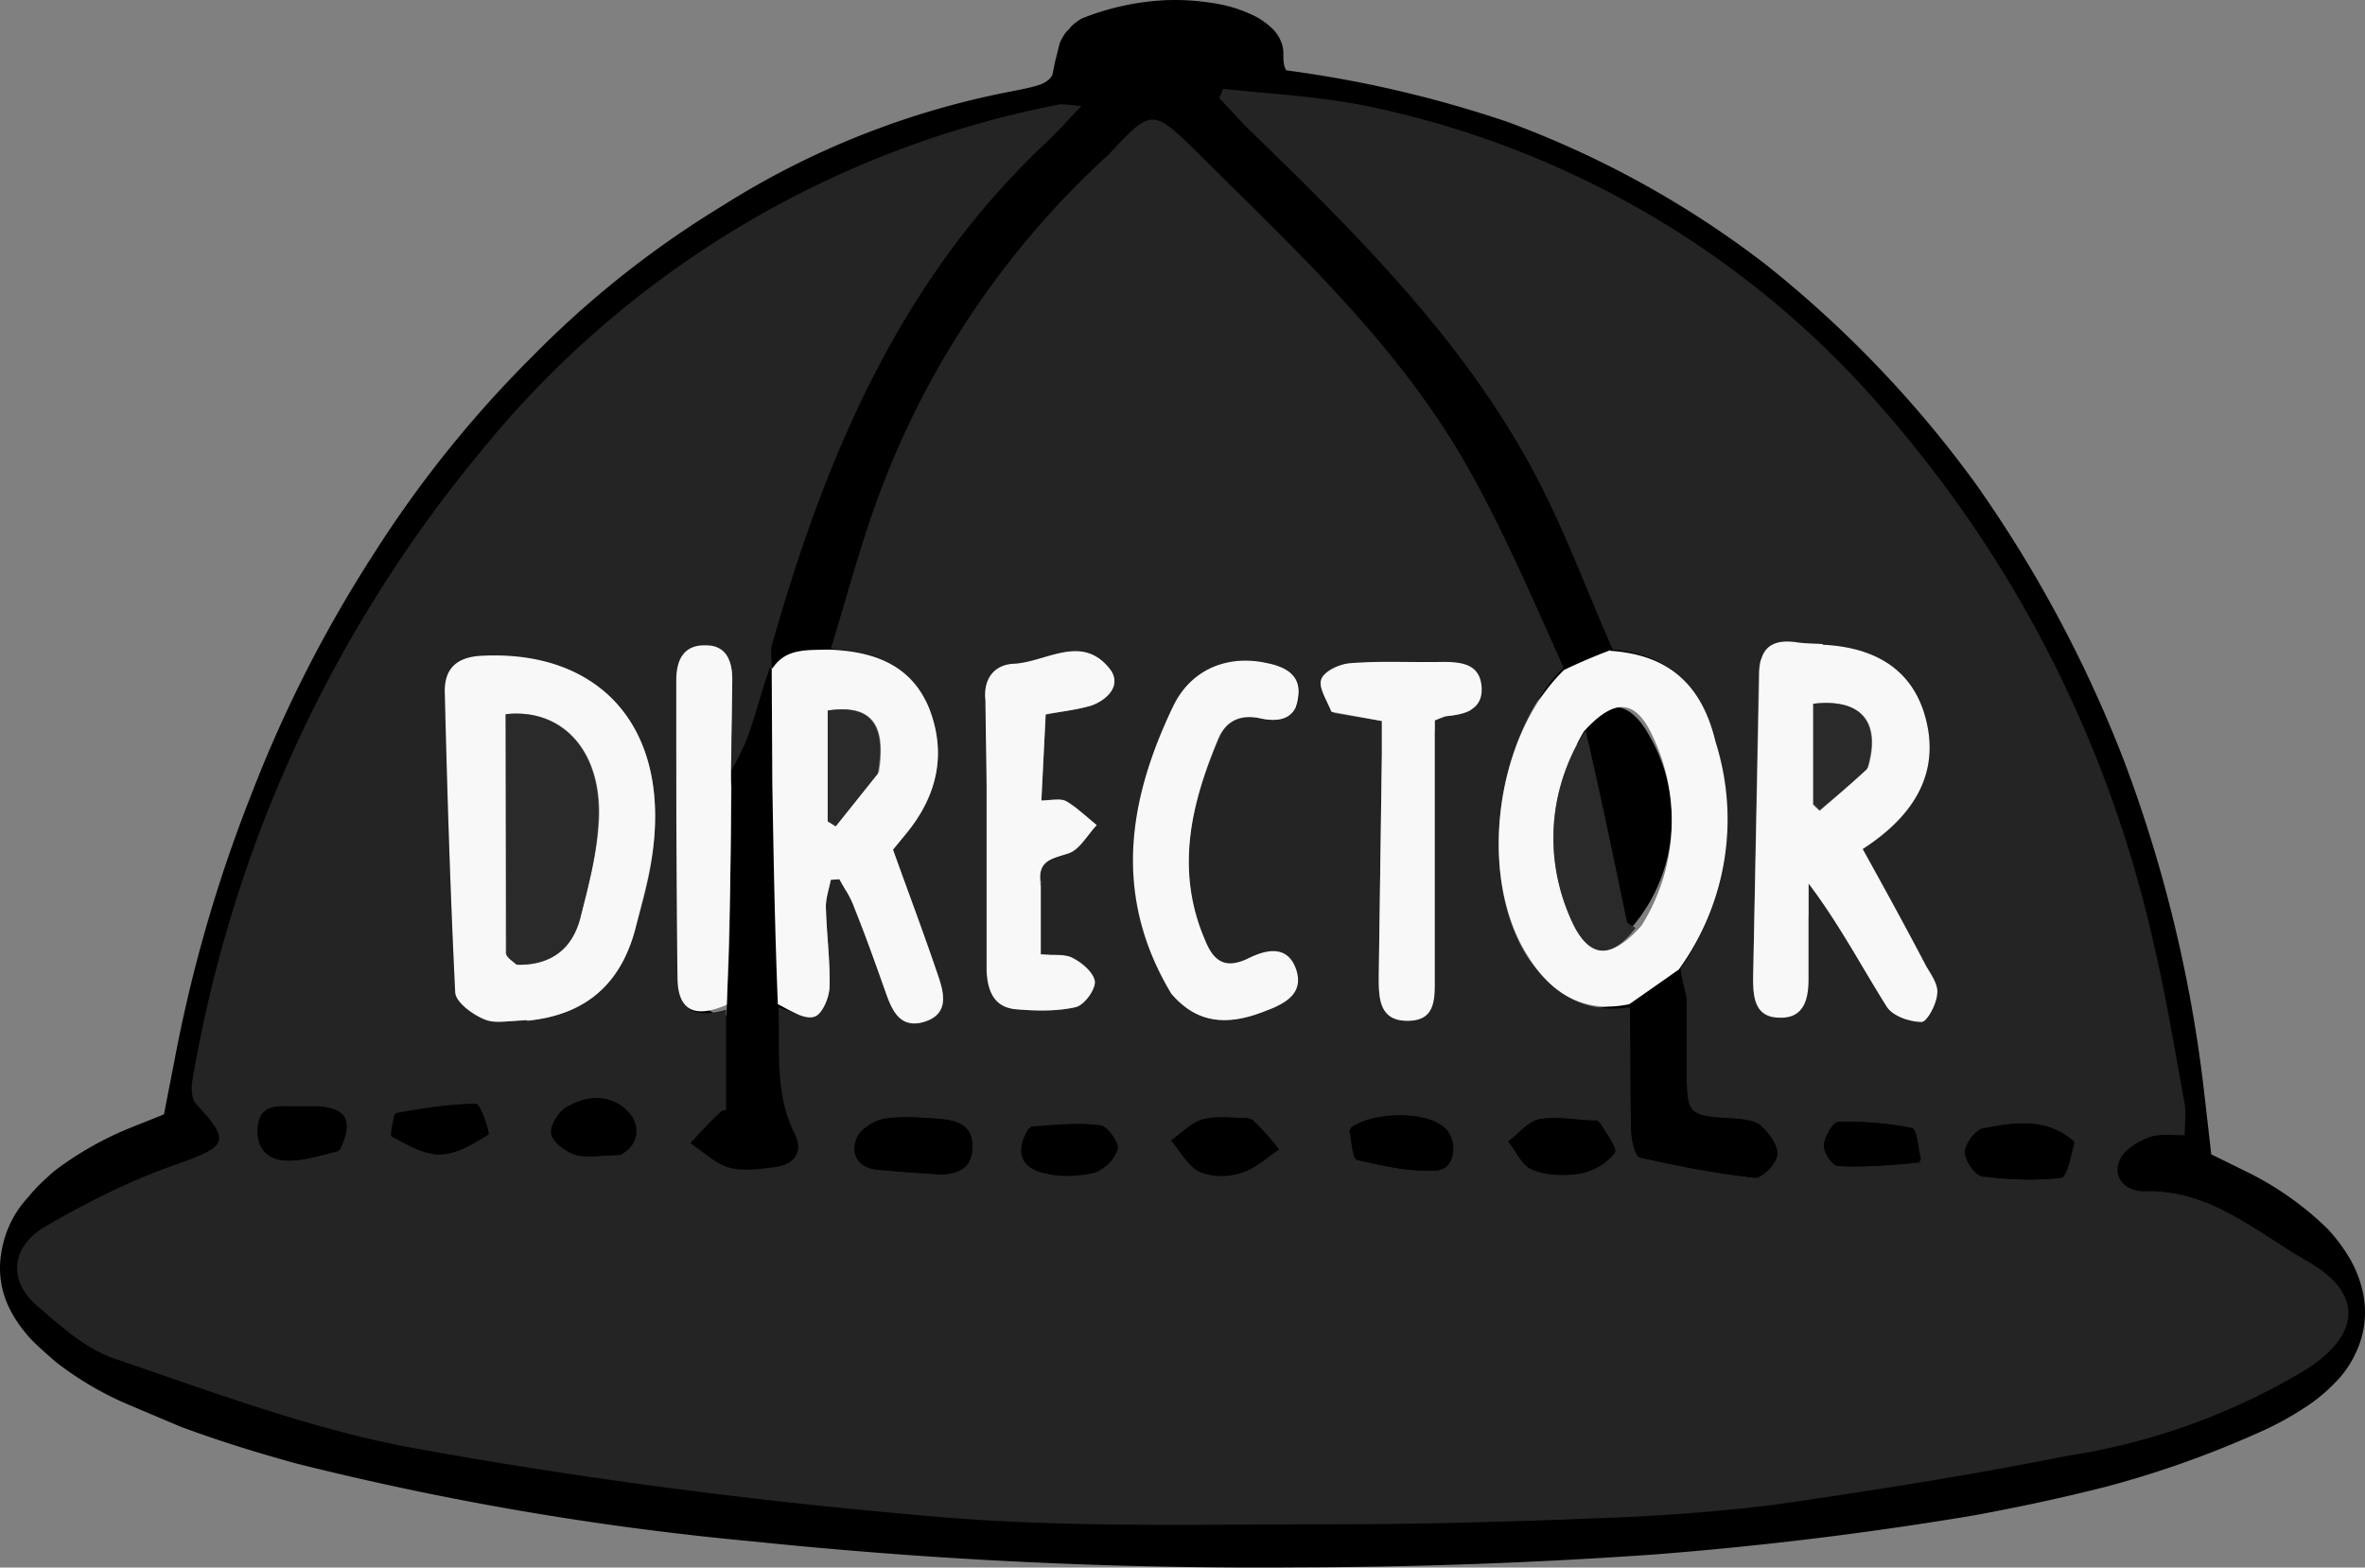 <?xml version="1.0" encoding="UTF-8" standalone="no"?>
<svg
   xml:space="preserve"
   viewBox="0 0 384.098 254.658"
   version="1.1"
   id="svg16"
   sodipodi:docname="director-hat.svg"
   width="384.098"
   height="254.658"
   inkscape:version="1.2.2 (732a01da63, 2022-12-09)"
   xmlns:inkscape="http://www.inkscape.org/namespaces/inkscape"
   xmlns:sodipodi="http://sodipodi.sourceforge.net/DTD/sodipodi-0.dtd"
   xmlns="http://www.w3.org/2000/svg"
   xmlns:svg="http://www.w3.org/2000/svg"><rect x="0" y="0" width="384.098" height="254.658" fill="#808080" stroke="none"/><defs
     id="defs20" /><sodipodi:namedview
     id="namedview18"
     pagecolor="#ffffff"
     bordercolor="#000000"
     borderopacity="0.25"
     inkscape:showpageshadow="2"
     inkscape:pageopacity="0.0"
     inkscape:pagecheckerboard="0"
     inkscape:deskcolor="#d1d1d1"
     showgrid="false"
     inkscape:zoom="2.2925728"
     inkscape:cx="291.81189"
     inkscape:cy="317.76527"
     inkscape:window-width="1920"
     inkscape:window-height="991"
     inkscape:window-x="-9"
     inkscape:window-y="-9"
     inkscape:window-maximized="1"
     inkscape:current-layer="svg16" /><g
     id="g310"
     transform="translate(-751.072,-451.267)"><path
       d="m 876,559.8 c 0.4,6 0.4,12.3 0.5,18.6 l 0.7,35.8 c 0.6,7.4 -0.4,14.5 3,21.2 1.5,3 -0.2,5.2 -3.5,5.6 -2.4,0.2 -5,0.6 -7.4,-0.1 -2.2,-0.7 -4.1,-2.6 -6.1,-4 l 4.7,-5 c 0.4,-0.3 1.2,-0.4 1,-0.3 0,-5.6 0,-10.7 0.2,-16.6 0.2,-5.4 0.5,-10 0.5,-14.6 l 0.3,-23.4 c 1,-2.4 2.2,-4.7 3,-7.1 1,-3.2 1.9,-6.6 3.2,-10 z"
       id="path2" /><path
       d="m 1006.7,569.8 c 5,-5.2 9,-5 12.3,1.1 a 27,27 0 0 1 -2.8,30.9 c -1.2,-0.2 -2,-0.5 -2,-0.9 z"
       style="stroke-width:1.077"
       id="path4" /><path
       d="m 940.3,451.3 a 41.9,41.9 0 0 0 -13.6,3 c -0.8,0.5 -1.5,1 -2,1.7 -0.7,0.6 -1.1,1.4 -1.5,2.2 l -0.8,3.2 -0.4,2 c -0.2,0.4 -0.5,0.8 -1,1.1 -0.8,0.6 -2.5,1 -5.6,1.6 a 135.3,135.3 0 0 0 -47,18.6 159,159 0 0 0 -30.8,24.4 185.6,185.6 0 0 0 -25.8,32.1 213,213 0 0 0 -19.7,38.6 236.3,236.3 0 0 0 -12.7,43.8 l -1.7,8.7 -5.5,2.2 a 54.2,54.2 0 0 0 -12.3,7 c -1.6,1.4 -3,2.7 -4.2,4.2 a 17,17 0 0 0 -4.4,9 14.7,14.7 0 0 0 1.4,9.3 c 0.8,1.6 1.8,3 3.1,4.5 1.2,1.3 2.7,2.6 4.3,4 a 52.9,52.9 0 0 0 12.4,7.2 l 7.8,3.3 c 5.6,2.1 11.9,4.1 18.8,6 a 490.8,490.8 0 0 0 74.4,12.7 796.2,796.2 0 0 0 88.2,4.2 855.7,855.7 0 0 0 58.1,-2.1 595.1,595.1 0 0 0 51.6,-6.3 c 7.7,-1.4 15,-3 21.7,-4.7 a 163,163 0 0 0 25.7,-9.2 50,50 0 0 0 6.5,-3.6 27,27 0 0 0 5,-4.1 c 1.5,-1.5 2.5,-3 3.3,-4.7 a 15.3,15.3 0 0 0 1.2,-10.1 19,19 0 0 0 -2,-5.2 28,28 0 0 0 -3.7,-5 51.1,51.1 0 0 0 -12.4,-8.9 l -6.5,-3.2 -1.2,-10.5 a 225.7,225.7 0 0 0 -12.8,-53 207.3,207.3 0 0 0 -24.3,-45.5 183,183 0 0 0 -34.1,-35.6 A 158.1,158.1 0 0 0 995.7,471 189.4,189.4 0 0 0 960,462.7 c -0.4,-0.5 -0.5,-1.3 -0.5,-2.7 0,-0.7 -0.1,-1.4 -0.4,-2 -0.2,-0.6 -0.6,-1.2 -1.1,-1.8 a 12,12 0 0 0 -4.2,-2.8 c -1.8,-0.8 -3.9,-1.4 -6.2,-1.7 a 38,38 0 0 0 -7.3,-0.4 z m 101,107 c 2.8,0.2 6,0.6 8.4,1.4 a 14.6,14.6 0 0 1 6.6,4.3 13.8,13.8 0 0 1 3.2,6.8 16.4,16.4 0 0 1 -0.6,8 19.3,19.3 0 0 1 -4.6,7.8 l -4.3,4.6 5.8,10.6 c 3,5.5 4.7,8.8 5.4,11 a 7,7 0 0 1 0.3,2.7 c -0.1,0.7 -0.5,1.2 -1,1.7 l -1.2,1 c -0.4,0.2 -0.8,0.3 -1.3,0.2 -0.4,0 -0.8,0 -1.3,-0.3 -0.4,-0.3 -1,-0.7 -1.4,-1.2 -1,-1 -2.3,-2.6 -3.7,-4.8 l -5,-8.7 -4.7,-8.6 -0.5,9.8 c -0.1,2.9 -0.3,5.2 -0.6,7 a 13,13 0 0 1 -1,4 c -0.6,1 -1.2,1.4 -2,1.6 a 7,7 0 0 1 -2.8,-0.6 l -2.5,-1.2 0.6,-27.7 c 0.2,-11.5 0.4,-18.5 0.7,-22.7 l 0.6,-4.4 c 0.2,-1 0.4,-1.4 0.7,-1.6 a 5,5 0 0 1 2.3,-0.6 h 3.8 z m -173,0.3 a 4,4 0 0 1 2,0.4 c 0.6,0.3 1,0.7 1.4,1.3 0.3,0.6 -1.9,5 -1.8,10.2 -3,6.3 2.6,11.2 2.5,17.9 0,6.6 -0.2,13.3 -0.4,18.3 a 39,39 0 0 1 -0.8,8.9 c -0.4,0.4 -1,0.6 -1.7,0.6 a 5,5 0 0 1 -2,-0.2 c -0.7,-0.2 -1.3,-0.6 -1.8,-1 -0.6,-0.5 -1,-1 -1.2,-1.7 -0.3,-0.9 -0.5,-4.5 -0.6,-9.4 a 593,593 0 0 1 0.3,-34.5 c 0.3,-4.8 0.5,-8.2 0.8,-8.8 0.4,-0.6 0.9,-1 1.5,-1.4 0.5,-0.3 1.2,-0.5 1.9,-0.6 z m 19.3,1 c 1.7,0 3.4,0.2 5,0.5 1.6,0.3 3,0.8 4.2,1.4 a 13.7,13.7 0 0 1 6.8,7.6 16.8,16.8 0 0 1 1.1,7 19.3,19.3 0 0 1 -3.7,10.7 l -3,4.2 3.4,9.1 2.7,7.6 c 0.6,2 1,3.7 1.2,5 a 7,7 0 0 1 -0.1,3 c -0.3,0.8 -0.8,1.3 -1.5,1.6 -0.8,0.5 -1.5,0.7 -2.2,0.6 -0.7,0 -1.3,-0.3 -2,-0.9 a 9,9 0 0 1 -1.8,-2.4 c -0.6,-1.1 -1.2,-2.5 -1.8,-4.2 -1.7,-4.5 -3,-8 -4.1,-10.5 -1,-2.5 -1.9,-3.9 -2.5,-4.3 -0.3,-0.2 -0.5,0 -0.7,0.2 -0.2,0.3 -0.4,0.9 -0.5,1.7 a 49,49 0 0 0 0,7.8 c 0,2.8 -0.1,5.3 -0.5,7.2 -0.3,2 -0.8,3.5 -1.5,4.4 -0.4,0.5 -0.8,0.8 -1.2,1 -0.4,0.3 -0.8,0.3 -1.3,0.2 -0.5,0 -1,-0.3 -1.5,-0.7 -0.6,-0.3 -1.1,-0.9 -1.7,-1.6 -0.4,-0.5 -0.8,-4 -1,-9.1 a 440.5,440.5 0 0 1 0.1,-36.5 c 0.2,-5.1 0.6,-8.7 1,-9.2 0.5,-0.5 1.4,-1 2.7,-1.2 1.2,-0.2 2.8,-0.3 4.4,-0.3 z m 124.1,0 a 10.7,10.7 0 0 1 5.6,1.4 15.4,15.4 0 0 1 5.7,5 22.2,22.2 0 0 1 3.6,7.4 47.5,47.5 0 0 1 -1,27 31.5,31.5 0 0 1 -6.3,10.4 16.2,16.2 0 0 1 -6,3.7 12.5,12.5 0 0 1 -10.2,-1.4 19.2,19.2 0 0 1 -5,-5.1 28.6,28.6 0 0 1 -3.4,-7.5 41.6,41.6 0 0 1 -1.3,-18 39.1,39.1 0 0 1 4,-12.7 24.5,24.5 0 0 1 5,-6.3 17.4,17.4 0 0 1 6.4,-3.4 c 1,-0.3 2,-0.4 3,-0.4 z m -83.5,0.2 c 0.7,0 1.2,0.1 1.6,0.3 l 1.2,1 c 0.8,0.8 1.3,1.6 1.4,2.4 a 3,3 0 0 1 -0.5,2.2 7,7 0 0 1 -2.2,1.9 c -1,0.5 -2.4,0.9 -3.9,1.1 -1.7,0.3 -2.7,0.6 -3.2,1 -0.5,0.5 -0.7,1.2 -0.7,2.4 a 56,56 0 0 1 -0.6,7.2 12,12 0 0 0 -0.2,3.8 c 0,0.3 0.2,0.4 0.5,0.4 0.2,0 0.6,0 1,-0.2 a 6.4,6.4 0 0 1 4.9,0.4 c 0.7,0.4 1.2,0.9 1.5,1.5 0.4,0.6 0.6,1.3 0.5,2 -0.1,0.7 -0.3,1.2 -0.5,1.7 -0.2,0.5 -0.5,1 -1,1.3 -0.9,0.7 -2.3,1.2 -4.4,1.6 l -2.7,0.6 0.3,7.4 0.3,7.5 2.9,0.3 c 1,0.1 2,0.3 2.8,0.6 a 6,6 0 0 1 2,1 c 0.4,0.4 0.7,0.8 0.8,1.3 v 1.4 c -0.2,0.4 -0.5,0.9 -1,1.3 l -1.7,1.2 a 18,18 0 0 1 -5.8,1.3 c -2.3,0 -4,0.1 -5.4,-0.3 a 3.7,3.7 0 0 1 -2.7,-3 c -0.6,-1.7 -0.9,-4.4 -1,-8.3 v -16.4 l 0.3,-15.2 c 0.2,-3.7 0.4,-6 1,-7.7 0.2,-0.8 0.5,-1.4 1,-1.9 a 4,4 0 0 1 1.4,-1 c 1.2,-0.6 2.7,-0.8 4.9,-1.2 3.8,-0.6 5.9,-1 7.2,-1 z m -95.2,0.8 a 44.5,44.5 0 0 1 16.3,2.8 15.5,15.5 0 0 1 5.2,4.6 c 1.5,2 2.6,4.3 3.5,6.8 a 47,47 0 0 1 0.8,25.1 34.2,34.2 0 0 1 -4.8,10.6 19,19 0 0 1 -5,4.6 c -1,0.6 -2,1 -3,1.3 -1.4,0.4 -3,0.6 -4.5,0.8 a 38.7,38.7 0 0 1 -8.8,-0.2 c -1.1,-0.2 -2,-0.6 -2.2,-1 -0.4,-0.4 -0.7,-1.5 -1,-3.2 l -0.8,-6.5 a 291,291 0 0 1 0,-42.2 c 0.1,-1.5 0.4,-2.5 0.8,-2.7 a 8,8 0 0 1 3.5,-0.8 z m 122.2,0.6 a 7,7 0 0 1 2.4,0.6 c 0.7,0.3 1.5,0.7 2,1.3 1,0.9 1.6,1.7 1.9,2.6 0.2,0.8 0,1.6 -0.4,2.2 -0.4,0.7 -1.2,1.3 -2.2,1.7 -1,0.3 -2.3,0.6 -3.9,0.6 -1,0 -2,0.3 -2.8,0.8 a 8,8 0 0 0 -2.6,2.3 28.7,28.7 0 0 0 -5,12.8 39.1,39.1 0 0 0 0,10.5 38.6,38.6 0 0 0 2.6,9 c 0.5,1 1,1.7 1.5,2.1 a 3,3 0 0 0 2,0.6 c 1,0 2,-0.3 3.3,-0.7 1.8,-0.5 3.4,-0.5 4.6,-0.3 0.6,0.1 1.1,0.3 1.6,0.6 l 1,1 0.3,1.2 c 0,0.5 -0.1,1 -0.4,1.5 -0.4,1 -1.4,2.2 -2.9,3.3 -1,0.8 -2,1.4 -3.1,1.9 l -3,0.9 a 9.5,9.5 0 0 1 -5.5,-0.9 c -0.9,-0.4 -1.7,-0.9 -2.5,-1.5 -0.7,-0.7 -1.5,-1.4 -2.1,-2.3 a 24,24 0 0 1 -3.5,-6.2 47.2,47.2 0 0 1 5.1,-40.5 17.3,17.3 0 0 1 7.6,-4.8 c 1.3,-0.3 2.7,-0.4 4,-0.3 z m 22.7,0.4 a 70.1,70.1 0 0 1 10.5,1.3 c 0.7,0.3 1.2,0.5 1.4,0.8 0.3,0.6 0.5,1.1 0.5,1.7 a 3,3 0 0 1 -0.6,1.7 c -0.3,0.5 -0.9,1 -1.6,1.4 -0.6,0.4 -1.5,0.8 -2.4,1 l -3,1 v 22.3 c 0,5.9 0,10.3 -0.2,13.8 a 52.2,52.2 0 0 1 -1,9.2 c -0.3,0.5 -0.5,0.8 -0.8,1 -0.7,0.5 -1.5,0.6 -2.5,0.6 -1,0 -1.7,-0.2 -2.3,-0.8 -0.6,-0.6 -1,-1.6 -1.3,-3.4 -0.3,-1.7 -0.4,-4.2 -0.5,-7.6 v -34.9 l -3.4,-0.6 a 9.6,9.6 0 0 1 -3.6,-1.2 6,6 0 0 1 -2.2,-1.8 3,3 0 0 1 -0.6,-2.2 4,4 0 0 1 1.2,-2.3 c 0.5,-0.5 2.2,-0.8 4.5,-1 a 73,73 0 0 1 7.9,0 z"
       style="stroke-width:1.865;stroke-linecap:round;stroke-linejoin:round;stroke-miterlimit:21.8"
       id="path6" /><path
       fill="#242424"
       d="m 1013,556.8 c -4.3,-9.7 -7.9,-19.7 -12.9,-29 -11.7,-21.8 -29.2,-39 -46.8,-56.1 l -4.2,-4.5 0.6,-1.5 c 7.5,0.8 15,1.2 22.4,2.6 a 150.9,150.9 0 0 1 84.4,49 197,197 0 0 1 44.4,87.5 c 2,8.5 3.4,17.2 5,25.9 0.2,1.4 0,3 0,5 -2.2,0 -4.3,-0.3 -6,0.4 -1.9,0.8 -4.2,2.2 -4.7,4 -1,3 1.7,4.8 4.2,4.7 10.7,-0.3 18.2,6.7 26.5,11.4 9,5.2 8.6,11.8 -0.2,17.5 a 106.5,106.5 0 0 1 -39,14.1 c -16,3.2 -32,5.7 -48,8 a 328,328 0 0 1 -27.8,2.1 c -14.6,0.6 -29.3,1 -44,1 -21.5,0 -43.1,0.6 -64.6,-1.3 -28,-2.4 -56,-6 -83.6,-11 -16.7,-3 -32.8,-9.1 -49,-14.6 -4.7,-1.6 -8.8,-5.3 -12.6,-8.6 -4.7,-4 -4.3,-9.5 1.2,-12.8 6.9,-4 14,-7.6 21.5,-10.2 8.2,-2.9 8.8,-3.7 3.1,-9.8 -0.7,-0.8 -0.8,-2.5 -0.6,-3.7 A 217,217 0 0 1 829,524.8 160,160 0 0 1 922.8,468.3 c 0.8,-0.2 1.8,0 3.9,0.2 -2.4,2.5 -4,4.3 -5.8,6 -23.7,22.3 -35.8,51 -44.5,81.7 -0.2,0.9 0,2 0,3.3 0,0.3 0,0 -0.3,0.3 -1.3,3.5 -2.1,6.9 -3.2,10 -0.8,2.5 -2,4.8 -3.1,6.7 l 0.2,-14.8 c 0,-3 -1,-5.6 -4.3,-5.6 -3.7,-0.1 -4.8,2.5 -4.8,5.7 0,16 0,32.1 0.2,48.2 0,5.4 2.7,6.8 7.9,5.3 v 16.3 c 0,0 -0.7,0 -1,0.4 a 75,75 0 0 0 -4.8,5 c 2,1.3 3.9,3.2 6.1,3.9 2.3,0.7 5,0.3 7.4,0 3.3,-0.3 5,-2.5 3.4,-5.5 -3.3,-6.7 -2.3,-13.8 -2.6,-20.5 2.2,0.7 4.4,2 6,1.5 1.2,-0.5 2.2,-3.2 2.3,-5 0.1,-4.2 -0.5,-8.5 -0.6,-12.9 0,-1.4 0.5,-2.8 0.8,-4.3 l 1.4,-0.1 c 0.8,1.5 1.8,3 2.5,4.6 l 4.9,13.5 c 1,3.2 2.4,6.4 6.5,5 4,-1.3 3.1,-4.6 2.1,-7.5 -2.3,-6.8 -4.8,-13.5 -7.3,-20.4 l 2.3,-2.8 c 4.9,-6 6.4,-12.8 3.6,-20 -2.8,-7.1 -9,-9.5 -16,-9.8 2.6,-8.5 4.9,-17.2 8,-25.5 a 141.4,141.4 0 0 1 37.1,-54.8 c 7.1,-7.6 7.1,-7.6 14.8,0 15.7,15.6 32,30.7 43.1,50 6,10.5 10.8,21.7 16,33.3 -11,11.2 -14,33.8 -6,46.8 4,6.1 9.2,9.5 16.8,8.4 0.1,7 0,13.5 0.2,20 0,1.5 0.6,4.2 1.4,4.4 6.1,1.4 12.4,2.6 18.7,3.3 1.1,0.1 3.5,-2.3 3.6,-3.7 0.2,-1.5 -1.3,-3.5 -2.6,-4.7 -1,-1 -2.8,-1 -4.2,-1.2 -7.9,-0.4 -7.9,-0.4 -7.9,-8.5 V 614 c -0.1,-1.7 -0.8,-3.4 -1,-5.4 a 42,42 0 0 0 5.7,-36.8 c -2.3,-9.7 -8,-14.2 -16.7,-15 m 33.7,-0.9 c -1.3,0 -2.7,0 -4,-0.3 -4,-0.6 -5.9,1.2 -6,5.2 l -0.9,49.4 c 0,3.2 0.3,6.4 4.4,6.4 4,0.1 4.5,-3.2 4.6,-6.3 v -15.6 c 5,6.7 8.6,13.6 12.7,20.1 1,1.5 3.8,2.5 5.7,2.5 1,0 2.4,-2.9 2.5,-4.6 0.2,-1.4 -1,-3 -1.8,-4.5 -3.3,-6.3 -6.7,-12.5 -10.3,-19 8.2,-5.3 12.9,-12.4 10,-22 -2.3,-7.5 -8.4,-10.8 -16.9,-11.3 M 837.2,617 c 9.5,-1 15,-6.4 17.2,-15.4 1,-3.6 2,-7.1 2.5,-10.7 3.3,-21 -7.9,-34 -27.7,-33 -4,0.1 -6,1.9 -5.9,5.7 0.4,16.3 0.9,32.6 1.7,48.9 0.1,1.6 2.9,3.6 4.8,4.4 1.9,0.8 4.3,0.2 7.4,0.1 m 83,-22.2 c -0.8,-3.8 1.7,-4 4.4,-4.9 1.8,-0.5 3,-3 4.6,-4.6 -1.7,-1.3 -3.2,-2.9 -5,-3.9 -1,-0.5 -2.5,0 -4,0 l 0.7,-14 c 2.5,-0.6 5,-0.8 7.3,-1.5 3,-1 5.1,-3.5 3.1,-6 -4.6,-5.9 -10.4,-1 -15.7,-0.8 -3,0.2 -5,2.5 -4.6,6 v 0.5 l 0.3,13.4 v 30 c 0,2.9 1,5.8 4.5,6.2 3.3,0.3 6.7,0.4 10,-0.3 1.3,-0.3 3.1,-2.7 3,-4.1 0,-1.4 -2,-3 -3.5,-3.9 -1.3,-0.7 -3.2,-0.4 -5.2,-0.6 v -11.5 m 21.5,18.1 c 4.2,5 9.5,4.8 15,2.6 3,-1.1 6.3,-2.7 5,-6.7 -1.4,-4 -4.9,-3.3 -8,-1.8 -3.5,1.7 -5.4,0.5 -6.8,-3 -5,-11.3 -2.3,-22.1 2.2,-32.7 1.2,-3 3.6,-4 7,-3.3 2.8,0.6 5.5,0 6,-3.4 0.5,-3.6 -2,-5 -5,-5.6 -6.2,-1.4 -12.3,0.8 -15.3,6.8 -7.5,15.3 -10,31 -0.1,47.1 m 26.1,-45.8 7.8,1.3 v 5.4 l -0.5,36 c 0,3.3 -0.1,7.2 4.6,7.3 4.8,0.1 4.5,-3.8 4.5,-7.2 v -41.6 l 2,-0.7 c 3,-0.3 6,-1 5.6,-4.8 -0.3,-3.7 -3.3,-4 -6.3,-4 -5,0 -10,-0.2 -15,0.2 -1.7,0 -4.1,1.2 -4.7,2.5 -0.6,1.3 0.8,3.5 2,5.6 m -64.5,75 c 3.2,0 5.8,-0.8 5.8,-4.6 0,-3.8 -3,-4.3 -6,-4.5 -2.8,-0.2 -5.7,-0.4 -8.4,0 -1.7,0.4 -3.9,1.8 -4.4,3.3 -1,2.4 0.2,4.6 3.2,5 l 9.8,0.7 m 184.6,-5.4 c -4.4,-3.8 -9.6,-3 -14.7,-2 -1.2,0.2 -2.8,2.5 -2.9,3.8 0,1.4 1.6,3.8 2.8,4 4.2,0.5 8.6,0.7 12.8,0.2 1,-0.1 1.6,-3.5 2,-6 m -77.3,-3.3 c -3.1,0 -6.4,-0.7 -9.4,-0.2 -1.8,0.3 -3.4,2.4 -5,3.6 1.2,1.6 2.2,4 3.9,4.6 2.3,1 5.3,1 7.8,0.6 2,-0.4 4.3,-1.7 5.5,-3.3 0.5,-0.7 -1.3,-3.2 -2.8,-5.3 m -40.3,1.6 c 0.4,1.7 0.5,4.6 1.3,4.8 4.3,1 8.7,2 13,1.7 3,-0.2 3.5,-5.2 1,-7.1 -3.1,-2.5 -11.4,-2.5 -15.3,0.6 m -16.3,-2 c -2.5,0 -5,-0.4 -7.4,0.2 -1.9,0.5 -3.5,2.2 -5.2,3.4 1.5,1.8 2.7,4.2 4.5,5 2,1 4.7,1 6.8,0.3 2.3,-0.6 4.2,-2.5 6.2,-3.8 a 30,30 0 0 0 -4.9,-5 m 109.2,6.8 c -0.5,-1.8 -0.6,-5 -1.5,-5.2 a 44,44 0 0 0 -12,-1 c -0.8,0 -2.2,2.4 -2.3,3.8 0,1 1.4,3.2 2.3,3.3 a 57,57 0 0 0 13.5,-1 m -248,-7.3 c -0.2,1.2 -0.7,3.3 -0.4,3.5 2.5,1.3 5.2,3 7.8,2.9 2.7,0 5.4,-1.7 7.8,-3.2 0.4,-0.2 -1.2,-5 -1.9,-5 a 60,60 0 0 0 -13.3,1.8 m 103,2.2 c -2,3.3 -1.6,6.2 2.4,7.2 2.6,0.7 5.6,0.6 8.3,0 a 6.2,6.2 0 0 0 3.8,-3.9 c 0.2,-1 -1.7,-3.7 -2.8,-3.8 -3.6,-0.5 -7.3,0 -11.7,0.5 M 806.3,638 c 2.3,-4.7 1,-6.8 -4,-7 H 798 c -2.5,0 -4.7,0.1 -5,3.5 -0.2,3.4 1.6,5.2 4.6,5.3 2.7,0.1 5.5,-0.8 8.8,-1.8 m 45.6,0.8 c 3,-1.7 3,-4.7 1.3,-6.7 -2.7,-3.1 -6.7,-3 -10,-1 -1.4,0.7 -2.9,3.1 -2.6,4.4 0.3,1.4 2.4,3 4,3.4 2,0.5 4.3,0 7.3,0 z"
       id="path8" /><path
       fill="#f8f8f8"
       d="m 885.5,556.8 c 7.6,0.2 13.7,2.6 16.5,9.6 2.8,7.3 1.3,14 -3.6,20.1 l -2.3,2.8 c 2.5,7 5,13.6 7.3,20.4 1,2.9 1.8,6.2 -2,7.5 -4.2,1.4 -5.5,-1.8 -6.6,-5 -1.6,-4.5 -3.2,-9 -5,-13.5 -0.6,-1.7 -1.6,-3.1 -2.4,-4.6 l -1.4,0.1 c -0.3,1.5 -0.8,3 -0.8,4.3 0.1,4.4 0.7,8.7 0.6,13 0,1.7 -1.1,4.4 -2.4,4.9 -1.5,0.6 -3.7,-0.8 -6,-2 -0.5,-12.4 -0.7,-24.2 -0.9,-36 l -0.1,-18.8 0.1,0.3 c 2.1,-3.3 5.5,-3 9,-3.1 m 8.3,20 c 1.3,-7.9 -1.2,-11.2 -8.3,-10.1 v 18 l 1.3,0.8 7,-8.8 z M 1012.6,557 c 9.1,0.6 14.8,5.1 17.1,14.8 a 41.5,41.5 0 0 1 -6,37 l -8,5.6 c -7.5,1.6 -12.8,-1.8 -16.6,-8 -8.1,-12.9 -5.2,-35.5 6,-46.3 a 93,93 0 0 1 7.5,-3.2 m -4.3,13.2 c -5.7,9.8 -6.6,20 -2.1,30.5 2.8,6.4 6.5,6.7 11.5,1 a 32,32 0 0 0 1.8,-30.7 c -2.8,-6.1 -6.2,-6.3 -11.2,-0.8 z m 38.8,-14.1 c 8.1,0.4 14.2,3.7 16.5,11.2 2.9,9.6 -1.8,16.7 -10,22 3.6,6.5 7,12.7 10.3,19 0.8,1.4 2,3 1.8,4.5 -0.1,1.7 -1.6,4.5 -2.5,4.6 -2,0 -4.8,-1 -5.7,-2.5 -4.1,-6.5 -7.7,-13.4 -12.7,-20 v 15.5 c 0,3 -0.6,6.4 -4.6,6.3 -4.1,0 -4.4,-3.2 -4.4,-6.4 l 1,-49.4 c 0,-4 1.8,-5.8 6,-5.2 1.2,0.2 2.6,0.2 4.3,0.3 m 7.4,20 c 2.1,-7.3 -1,-11.2 -9,-10.3 V 582 l 1.1,1 c 2.5,-2.2 5,-4.3 7.9,-7.1 z M 836.7,617 c -2.6,0 -5,0.7 -6.9,-0.1 -2,-0.8 -4.7,-2.8 -4.8,-4.4 -0.8,-16.3 -1.3,-32.6 -1.7,-49 0,-3.7 2,-5.5 6,-5.7 19.7,-1 30.9,12.2 27.6,33 -0.6,3.7 -1.6,7.2 -2.5,10.8 -2.2,9 -7.7,14.5 -17.7,15.5 m -1.3,-9.1 c 5.5,0 8.8,-2.8 10,-8 1.2,-4.7 2.5,-9.6 2.9,-14.5 1,-11.9 -5.7,-19.3 -15.1,-18.2 v 38.8 c 0,0.6 1,1.2 2.2,1.9 z m 84.7,-12.8 v 11.1 c 2,0.2 4,-0.1 5.2,0.6 1.6,0.8 3.5,2.5 3.6,3.9 0,1.4 -1.8,3.8 -3.2,4.1 -3.2,0.7 -6.6,0.6 -9.9,0.3 -3.5,-0.4 -4.4,-3.3 -4.5,-6.3 v -30 l -0.2,-13.3 v -0.5 c -0.4,-3.5 1.4,-5.8 4.5,-6 5.3,-0.2 11.1,-5 15.7,0.8 2,2.5 -0.2,5 -3,6 -2.4,0.7 -5,1 -7.4,1.4 l -0.7,14 c 1.5,0 3,-0.4 4,0.1 1.8,1 3.3,2.6 5,3.9 -1.5,1.6 -2.8,4 -4.6,4.6 -2.7,0.9 -5.2,1.1 -4.5,5.3 z m 21.2,17.5 c -9.6,-16 -7,-31.6 0.4,-46.9 3,-6 9,-8.2 15.2,-6.8 3,0.6 5.6,2 5,5.6 -0.4,3.5 -3.1,4 -6,3.4 -3.3,-0.8 -5.7,0.3 -7,3.3 -4.4,10.6 -7,21.4 -2.1,32.7 1.4,3.5 3.3,4.7 6.9,3 3,-1.5 6.5,-2.3 7.9,1.8 1.3,4 -2,5.6 -5,6.7 -5.5,2.2 -10.8,2.5 -15.3,-2.8 z m 26,-45.8 c -0.8,-2 -2.2,-4.1 -1.6,-5.4 0.6,-1.3 3,-2.4 4.7,-2.5 5,-0.4 10,-0.1 15,-0.2 3,0 6,0.3 6.3,4 0.3,3.7 -2.6,4.5 -5.6,4.8 -0.5,0 -1,0.3 -2,0.7 v 41.6 c 0,3.4 0.3,7.3 -4.5,7.2 -4.7,0 -4.6,-4 -4.6,-7.4 l 0.5,-35.9 v -5.4 z m -97.5,9.6 a 919.5,919.5 0 0 1 -0.7,38 c -5.3,2.3 -8,0.9 -8,-4.5 -0.2,-16 -0.2,-32.1 -0.2,-48.2 0,-3.2 1.1,-5.8 4.8,-5.7 3.4,0 4.3,2.6 4.3,5.6 z"
       id="path10" /><path
       d="m 1015.8,615 c 2.4,-2.3 5,-4 7.7,-6 0.7,1.6 1.4,3.3 1.5,5 v 10.5 c 0,8 0,8 7.9,8.5 1.4,0.1 3.2,0.3 4.2,1.2 1.3,1.2 2.8,3.2 2.6,4.7 -0.1,1.4 -2.5,3.8 -3.6,3.7 -6.3,-0.7 -12.6,-1.9 -18.7,-3.3 -0.8,-0.2 -1.3,-2.9 -1.4,-4.4 -0.1,-6.5 0,-13 -0.2,-20 z m -113.1,27 c -3.4,-0.2 -6.3,-0.4 -9.3,-0.8 -3,-0.3 -4.2,-2.5 -3.2,-5 0.5,-1.4 2.7,-2.8 4.4,-3.1 2.7,-0.5 5.6,-0.3 8.4,-0.1 3,0.2 6,0.7 6,4.5 0,3.8 -2.6,4.7 -6.3,4.5 z m 185.3,-5.1 c -0.6,2.2 -1.2,5.6 -2.2,5.7 -4.2,0.5 -8.6,0.3 -12.8,-0.3 -1.2,-0.1 -2.8,-2.5 -2.8,-3.9 0,-1.3 1.7,-3.6 3,-3.8 5,-1 10.2,-1.8 14.8,2.3 z m -77.1,-3.3 c 1,1.8 3,4.3 2.4,5 a 9.7,9.7 0 0 1 -5.5,3.3 c -2.5,0.4 -5.5,0.3 -7.8,-0.6 -1.7,-0.6 -2.7,-3 -4,-4.6 1.7,-1.2 3.3,-3.3 5.1,-3.6 3,-0.5 6.3,0.1 9.8,0.5 z m -40.5,0.9 c 3.7,-2.7 12,-2.7 15,-0.2 2.6,2 2.1,6.9 -1,7.1 -4.2,0.3 -8.6,-0.7 -12.9,-1.7 -0.8,-0.2 -0.9,-3.1 -1.1,-5.2 z M 954.3,633 c 1.8,1.7 3.2,3.3 4.5,5 -2,1.3 -4,3.2 -6.2,3.8 -2,0.7 -4.8,0.7 -6.8,-0.2 -1.8,-1 -3,-3.3 -4.5,-5 1.7,-1.3 3.3,-3 5.2,-3.5 2.3,-0.6 5,-0.1 7.8,0 z m 108.7,7.1 c -4.6,0.5 -9,0.8 -13.4,0.6 -0.9,0 -2.4,-2.2 -2.3,-3.3 0,-1.4 1.5,-3.9 2.3,-3.9 4,0 8.1,0.2 12,1 0.9,0.3 1,3.5 1.3,5.6 z m -247.7,-8 c 4.6,-0.8 8.8,-1.5 13.1,-1.5 0.7,0 2.3,4.8 2,5 -2.5,1.5 -5.2,3.2 -7.9,3.2 -2.6,0 -5.3,-1.6 -7.8,-2.9 -0.3,-0.2 0.2,-2.3 0.6,-3.8 z m 103.1,2.2 c 4,-0.3 7.8,-0.7 11.4,-0.2 1.1,0.1 3,2.8 2.8,3.8 a 6.2,6.2 0 0 1 -3.8,3.8 c -2.7,0.7 -5.7,0.8 -8.3,0.1 -4,-1 -4.5,-3.9 -2,-7.5 z m -112.4,4 c -3,0.7 -5.8,1.6 -8.5,1.5 -3,-0.1 -4.8,-2 -4.6,-5.3 0.3,-3.4 2.5,-3.6 5,-3.5 h 4.5 c 5,0.2 6.2,2.3 3.6,7.3 z m 45.5,0.6 c -2.6,0 -4.9,0.5 -6.9,0 -1.6,-0.5 -3.7,-2 -4,-3.4 -0.3,-1.3 1.2,-3.7 2.5,-4.4 3.4,-2 7.4,-2.1 10,1 1.8,2 1.9,5 -1.6,6.8 z"
       id="path12" /><path
       fill="#2a2a2a"
       d="m 893.6,577 -6.8,8.5 -1.3,-0.8 v -18 c 7,-1 9.6,2.2 8.1,10.4 z m 115,-7 c 2.4,10.2 4.5,20.5 6.7,31 0.1,0.3 0.7,0.6 1.4,1 -4,5.3 -7.7,5 -10.5,-1.4 a 32,32 0 0 1 2.4,-30.7 z m 45.7,6.2 c -2.7,2.5 -5.2,4.6 -7.7,6.7 l -1,-1 v -16.3 c 7.8,-0.9 11,3 8.7,10.6 z M 835,608 c -0.9,-0.7 -1.7,-1.3 -1.7,-1.9 l -0.1,-38.8 c 9.4,-1 16,6.3 15,18.2 -0.3,5 -1.6,9.8 -2.8,14.6 -1.2,5 -4.5,8 -10.4,7.9 z"
       id="path14" /></g></svg>
